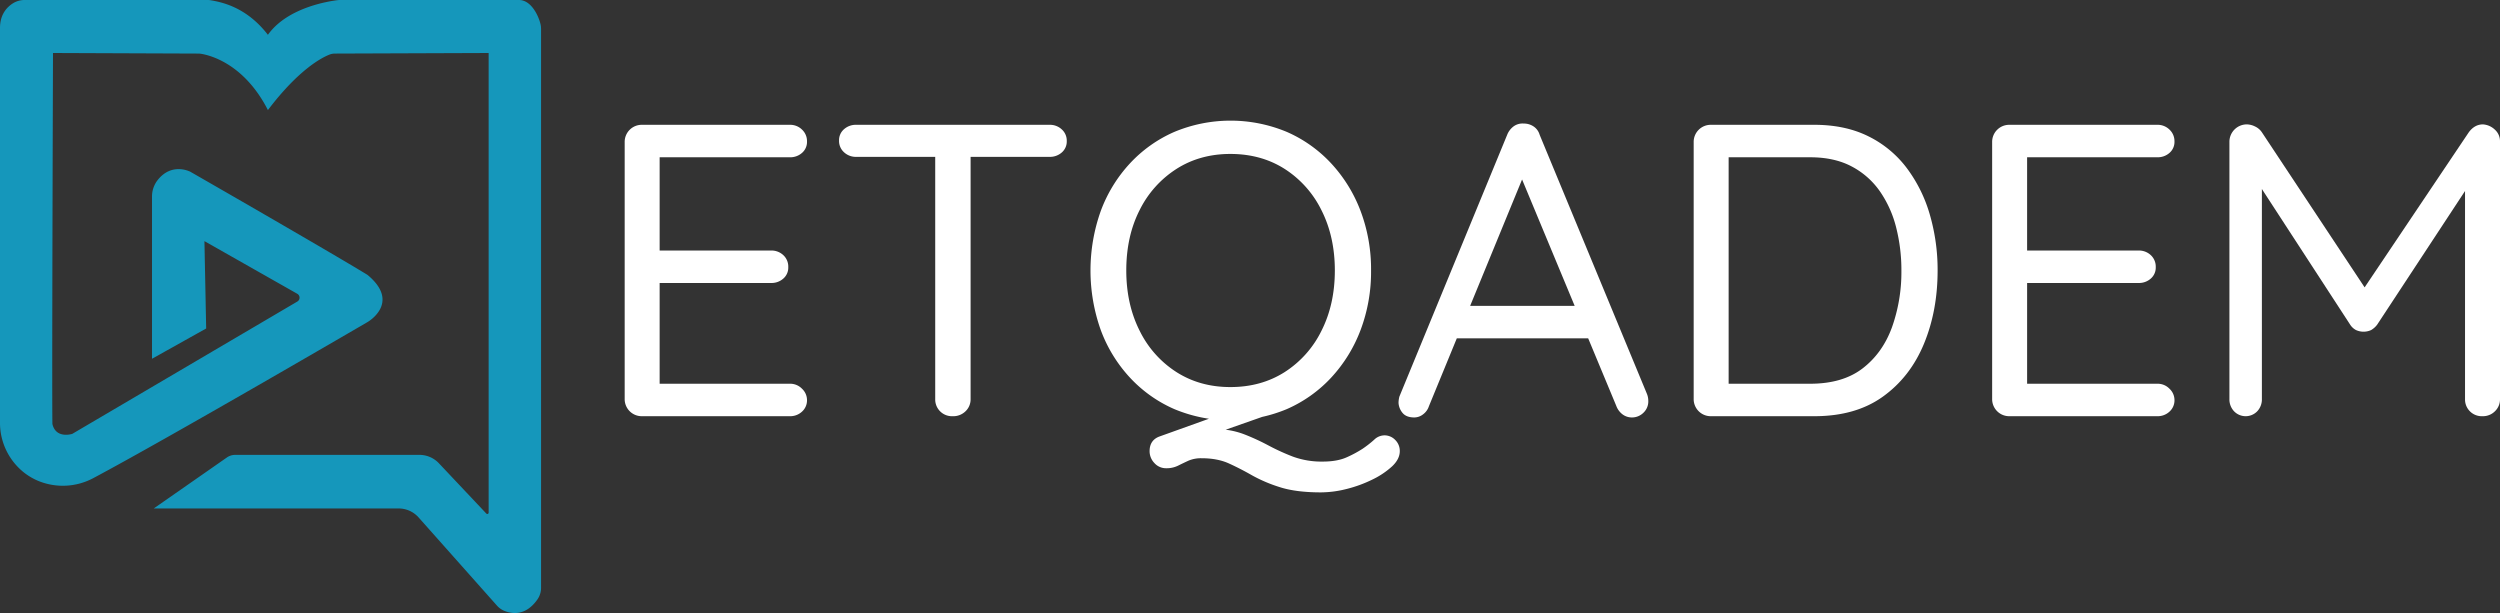 <svg id="Layer_1" data-name="Layer 1" xmlns="http://www.w3.org/2000/svg" viewBox="0 0 1861.736 456.518"><rect x="0" y="0" width="1861.736" height="456.518" fill="#333333" stroke="none"/><path d="M171.039,1150.381h182.312a19.951,19.951,0,0,1,14.912,6.696l58.358,65.653a14.714,14.714,0,0,0,5.089,3.729c5.363,2.343,15.986,4.569,25.021-8.286a15.028,15.028,0,0,0,2.734-8.639l-.002-416.064a18.937,18.937,0,0,0-.115-2.148c-.519-4.555-5.984-19.582-16.364-19.582H309.556a11.428,11.428,0,0,0-1.401.086c-5.106.629-37.221,4.918-52.113,25.837-15.937-20.661-34.265-24.306-42.849-25.769a10.828,10.828,0,0,0-1.823-.153l-136.476,0a16.347,16.347,0,0,0-8.578,2.379c-4.363,2.686-9.78,8.103-9.78,18.44v293.821a47.231,47.231,0,0,0,17.917,37.291,46.103,46.103,0,0,0,10.563,6.193,48.148,48.148,0,0,0,41.178-2.163c55.808-29.686,204.021-116.112,204.021-116.112s25.156-14.313,0-35.132c-29.059-17.783-131.852-76.769-131.852-76.769s-13.717-7.36-24.402,6.127a19.772,19.772,0,0,0-4.224,12.285l0,120.813,40.336-22.554-1.301-65.058,69.159,39.23a3.325,3.325,0,0,1,.045,5.759l-167.658,98.573s-12.144,3.904-14.747-7.373c-.434-25.156.434-276.281.434-276.281l108.864.434s30.794,2.169,51.179,42.071c22.955-30.259,40.053-39.042,45.926-41.335a10.923,10.923,0,0,1,3.934-.743l114.52-.427V1153.501a1,1,0,0,1-1.728.686l-35.304-37.444a19.951,19.951,0,0,0-14.516-6.264H231.71a10.889,10.889,0,0,0-6.226,1.956Z" transform="translate(-56.536 -771.741)" style="fill:#1597bb"/><path d="M534.438,864.685H644.798a12.536,12.536,0,0,1,8.99,3.565,11.75,11.75,0,0,1,3.72,8.835,10.78,10.78,0,0,1-3.72,8.525,13.183,13.183,0,0,1-8.99,3.255H544.978l2.79-5.27v78.12l-3.1-3.41H630.848a12.843,12.843,0,0,1,8.99,3.41,11.621,11.621,0,0,1,3.72,8.99,10.78,10.78,0,0,1-3.72,8.525,13.186,13.186,0,0,1-8.99,3.255h-85.25l2.17-3.1v80.29l-1.86-2.17H644.798a12.25,12.25,0,0,1,8.99,3.72,11.565,11.565,0,0,1,3.72,8.37,11.249,11.249,0,0,1-3.72,8.68,12.818,12.818,0,0,1-8.99,3.41H534.438a12.701,12.701,0,0,1-12.71-12.71V877.395a12.701,12.701,0,0,1,12.71-12.71Z" transform="translate(-56.536 -771.741)" style="fill:#fff"/><path d="M694.086,888.555A12.812,12.812,0,0,1,685.096,885.145a11.25,11.25,0,0,1-3.72-8.68,10.787,10.787,0,0,1,3.72-8.525,13.176,13.176,0,0,1,8.99-3.255H838.237a12.834,12.834,0,0,1,8.988,3.41,11.262,11.262,0,0,1,3.721,8.68,10.781,10.781,0,0,1-3.721,8.525,13.179,13.179,0,0,1-8.988,3.255Zm71.92,193.13a12.462,12.462,0,0,1-13.021-12.71v-191.27h26.351v191.27a12.241,12.241,0,0,1-3.721,8.99A13.009,13.009,0,0,1,766.006,1081.685Z" transform="translate(-56.536 -771.741)" style="fill:#fff"/><path d="M1077.556,973.185a122.907,122.907,0,0,1-7.75,44.175,108.342,108.342,0,0,1-21.854,35.495,99.212,99.212,0,0,1-33.17,23.56,108.808,108.808,0,0,1-83.7,0,99.164,99.164,0,0,1-33.17-23.56,106.138,106.138,0,0,1-21.7-35.495,132.269,132.269,0,0,1,0-88.35,106.235,106.235,0,0,1,21.7-35.495,99.232,99.232,0,0,1,33.17-23.56,108.808,108.808,0,0,1,83.7,0,99.281,99.281,0,0,1,33.17,23.56,108.443,108.443,0,0,1,21.854,35.495A122.945,122.945,0,0,1,1077.556,973.185Zm-26.97,0q0-25.11-9.92-44.795a76.59,76.59,0,0,0-27.435-30.845q-17.518-11.16-40.455-11.16-22.633,0-40.146,11.16a76.742,76.742,0,0,0-27.435,30.69q-9.926,19.53-9.92,44.95,0,25.11,9.92,44.795a76.488,76.488,0,0,0,27.435,30.845q17.511,11.16,40.146,11.16,22.937,0,40.455-11.16a76.558,76.558,0,0,0,27.435-30.845Q1050.583,998.298,1050.586,973.185Zm36.89,122.76a11.014,11.014,0,0,1,8.061,3.41,11.383,11.383,0,0,1,3.41,8.37q0,5.885-5.735,11.315a60.32,60.32,0,0,1-14.88,9.92,95.312,95.312,0,0,1-19.22,6.976,78.894,78.894,0,0,1-18.755,2.479q-18.601,0-30.69-3.875a109.341,109.341,0,0,1-20.77-8.835q-8.684-4.962-17.205-8.835-8.53-3.88-20.306-3.875a23.599,23.599,0,0,0-9.92,1.86q-4.033,1.86-7.75,3.72a19.186,19.186,0,0,1-8.68,1.86,11.517,11.517,0,0,1-8.835-3.875,12.689,12.689,0,0,1-3.565-8.835q0-8.065,7.13-10.85l57.04-20.46,28.21,2.79-53.01,18.6,8.99-6.51a59.743,59.743,0,0,1,21.7,3.72,164.702,164.702,0,0,1,18.29,8.37,163.895,163.895,0,0,0,18.29,8.37,61.579,61.579,0,0,0,22.319,3.72q10.849,0,17.98-3.255a86.023,86.023,0,0,0,11.78-6.355,80.256,80.256,0,0,0,8.524-6.665A11.117,11.117,0,0,1,1087.476,1095.945Z" transform="translate(-56.536 -771.741)" style="fill:#fff"/><path d="M1193.496,896.925l-72.85,177.32a12.229,12.229,0,0,1-4.34,6.045,10.7,10.7,0,0,1-6.511,2.325q-5.892,0-8.68-3.255a12.738,12.738,0,0,1-3.1-7.595,19.082,19.082,0,0,1,.62-4.65l80.29-194.99a14.341,14.341,0,0,1,5.114-6.51,11.253,11.253,0,0,1,7.285-1.86,12.872,12.872,0,0,1,7.285,2.17,11.126,11.126,0,0,1,4.495,6.2l79.979,193.13a14.061,14.061,0,0,1,.931,4.96,11.613,11.613,0,0,1-3.721,8.99,12.057,12.057,0,0,1-8.369,3.41,11.559,11.559,0,0,1-7.131-2.325,13.965,13.965,0,0,1-4.649-6.355l-73.78-177.32Zm-57.35,126.79,10.54-24.18h92.069l4.65,24.18Z" transform="translate(-56.536 -771.741)" style="fill:#fff"/><path d="M1407.706,864.685q22.938,0,40.145,8.525a79.929,79.929,0,0,1,28.676,23.715,107.036,107.036,0,0,1,17.204,34.875,147.294,147.294,0,0,1,5.735,41.385q0,30.073-10.229,54.715-10.23,24.645-30.535,39.215-20.307,14.574-50.995,14.57h-77.19a12.702,12.702,0,0,1-12.71-12.71V877.395a12.702,12.702,0,0,1,12.71-12.71Zm-3.101,192.82q24.18,0,39.061-11.47,14.88-11.465,21.854-30.69a122.73,122.73,0,0,0,6.976-42.16,128.784,128.784,0,0,0-3.875-31.93,82.408,82.408,0,0,0-12.09-26.97,59.07,59.07,0,0,0-21.08-18.6q-12.867-6.815-30.846-6.82h-63.239l2.479-2.79V1060.605l-1.859-3.1Z" transform="translate(-56.536 -771.741)" style="fill:#fff"/><path d="M1552.784,864.685h110.36A12.538,12.538,0,0,1,1672.135,868.25a11.751,11.751,0,0,1,3.72,8.835,10.782,10.782,0,0,1-3.72,8.525,13.185,13.185,0,0,1-8.99,3.255h-99.82l2.79-5.27v78.12l-3.1-3.41h86.18a12.843,12.843,0,0,1,8.99,3.41,11.623,11.623,0,0,1,3.72,8.99,10.782,10.782,0,0,1-3.72,8.525,13.187,13.187,0,0,1-8.99,3.255h-85.25l2.17-3.1v80.29l-1.859-2.17h98.89a12.252,12.252,0,0,1,8.99,3.72,11.566,11.566,0,0,1,3.72,8.37,11.25,11.25,0,0,1-3.72,8.68,12.82,12.82,0,0,1-8.99,3.41H1552.784a12.702,12.702,0,0,1-12.71-12.71V877.395a12.702,12.702,0,0,1,12.71-12.71Z" transform="translate(-56.536 -771.741)" style="fill:#fff"/><path d="M1729.792,864.375a14.187,14.187,0,0,1,6.045,1.55,12.425,12.425,0,0,1,5.115,4.34l82.149,124-11.16-.31,83.08-123.69q4.337-5.885,10.54-5.89a14.083,14.083,0,0,1,8.835,3.875,11.531,11.531,0,0,1,3.875,8.835V1068.975a12.24,12.24,0,0,1-3.72,8.99,12.619,12.619,0,0,1-9.3,3.72,12.462,12.462,0,0,1-13.021-12.71v-168.02l7.75,1.24-73.16,111.29a15.18,15.18,0,0,1-4.494,4.03,13.528,13.528,0,0,1-11.315,0,11.625,11.625,0,0,1-4.34-4.03l-72.23-110.98,6.511-8.37V1068.975a12.833,12.833,0,0,1-3.41,8.99,11.987,11.987,0,0,1-17.36,0,12.812,12.812,0,0,1-3.41-8.99V877.085a12.97,12.97,0,0,1,13.021-12.71Z" transform="translate(-56.536 -771.741)" style="fill:#fff"/></svg>